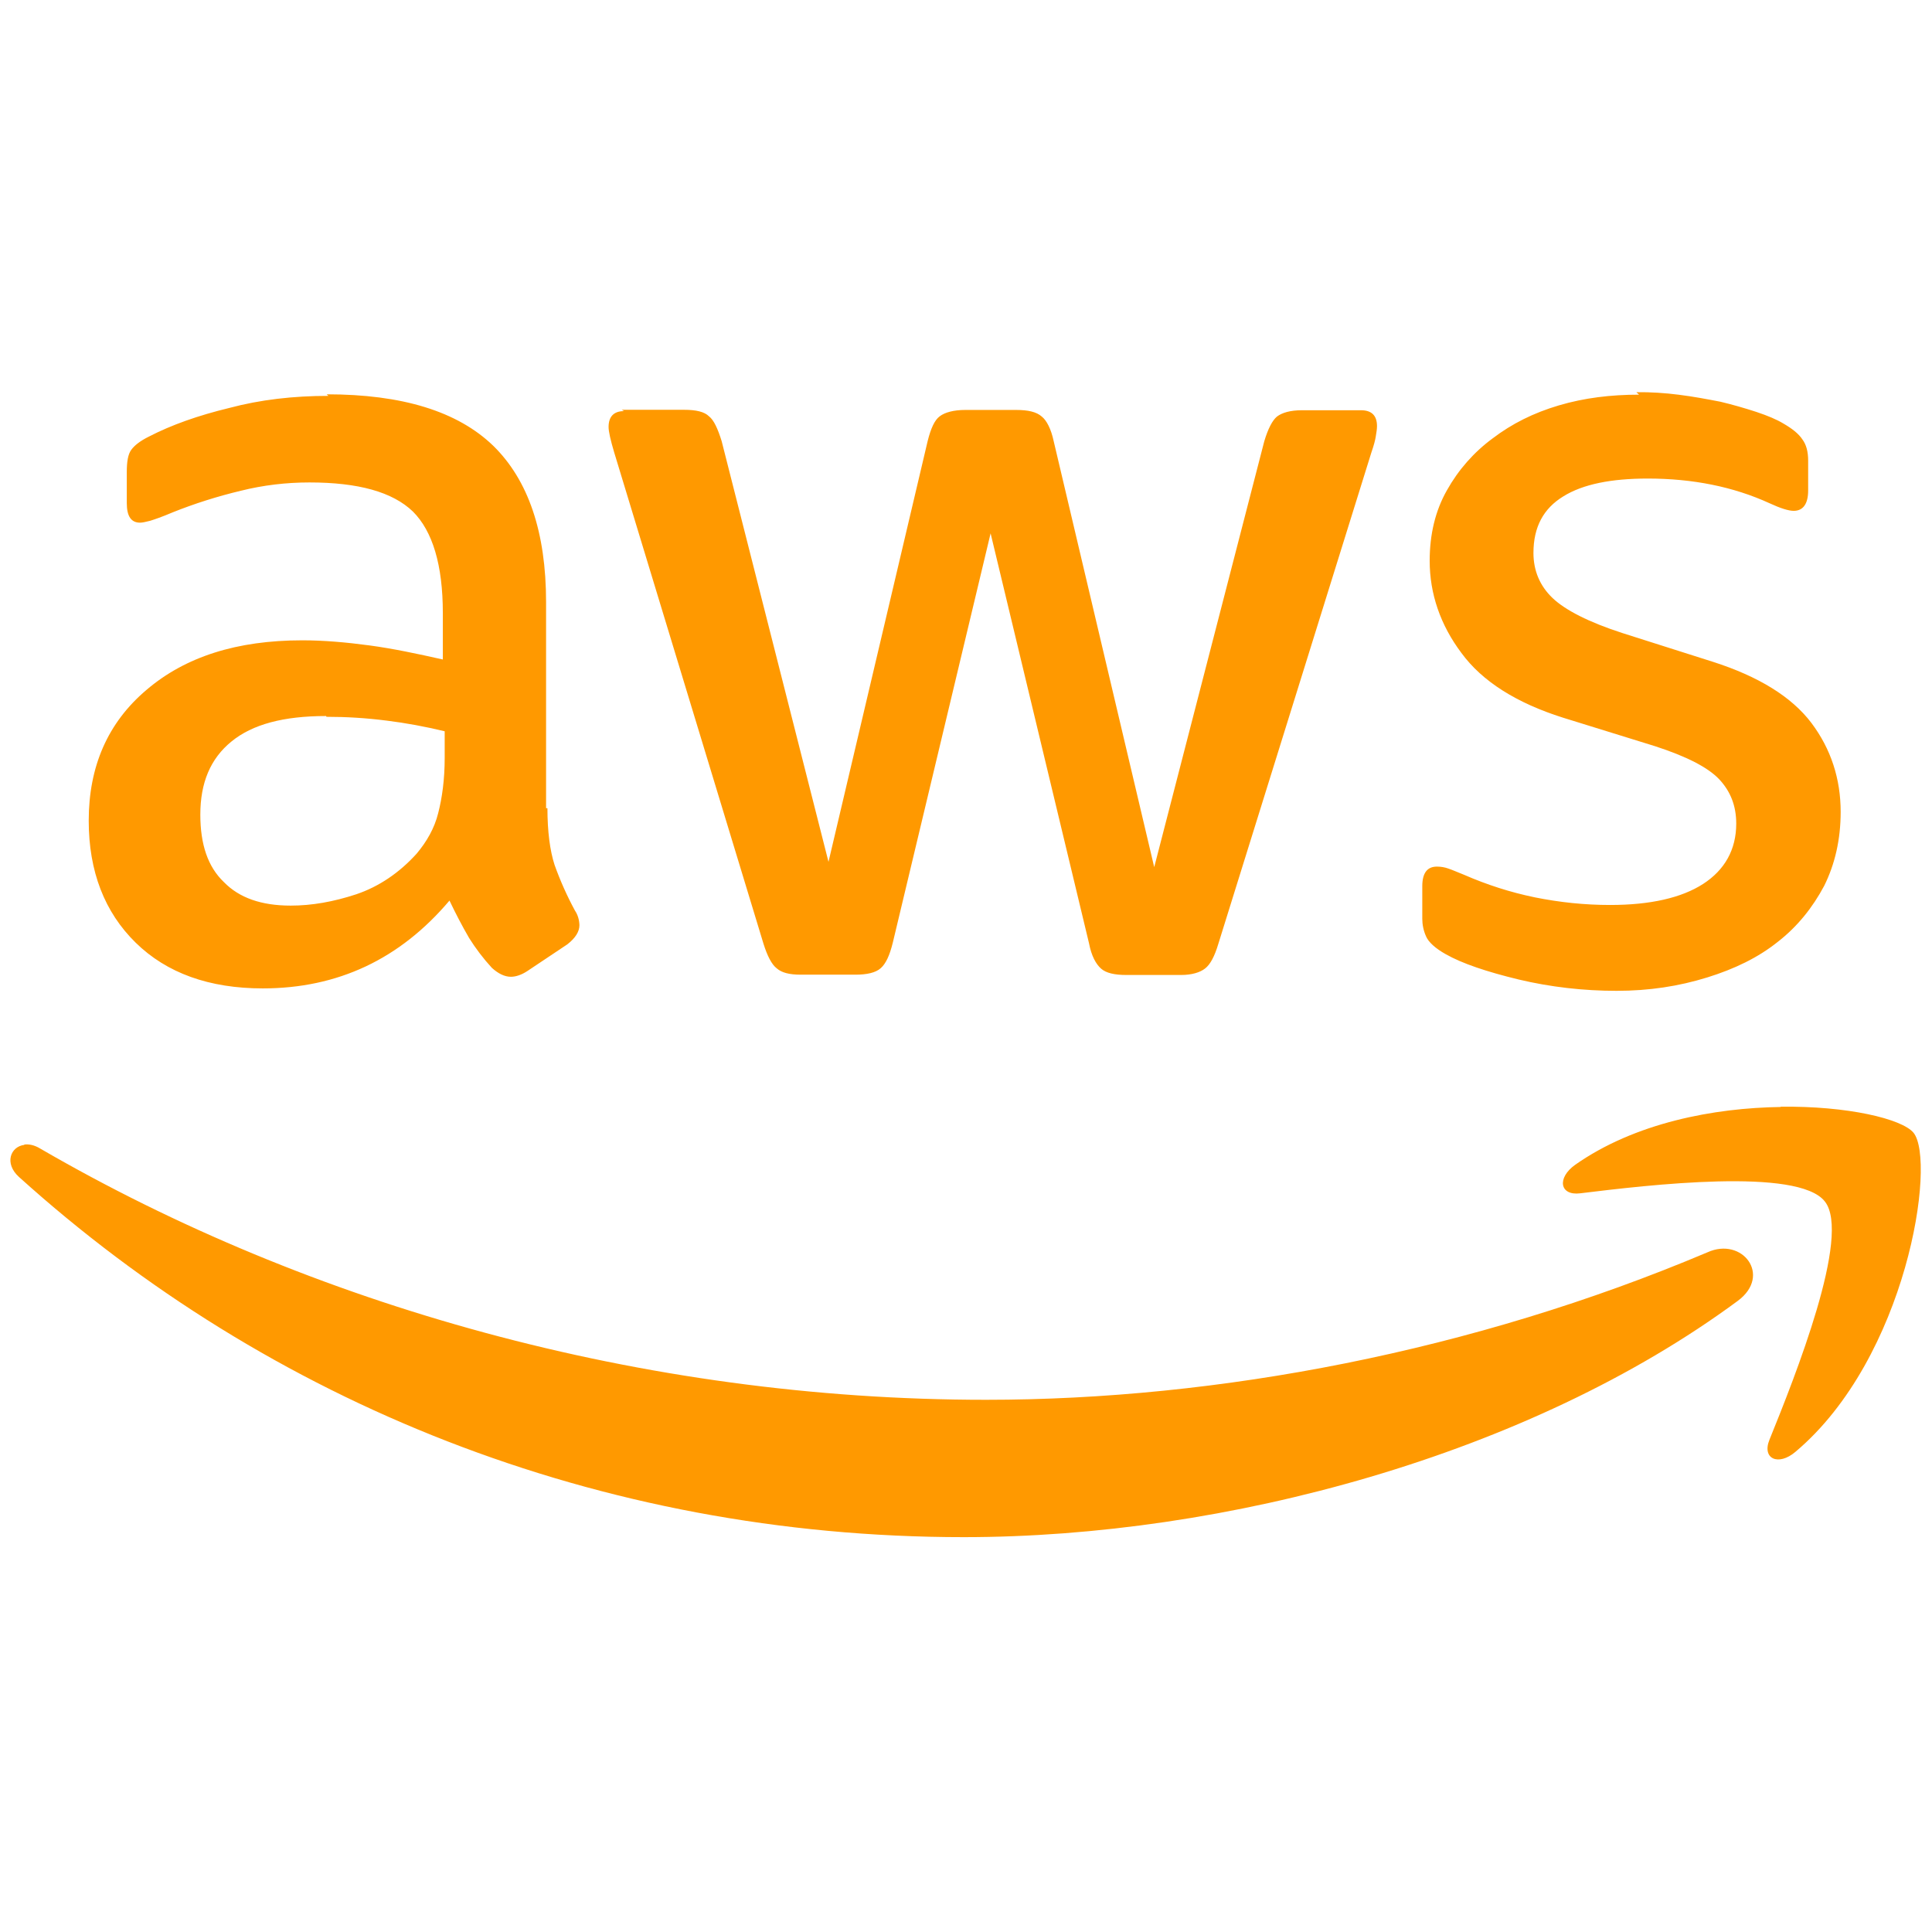 <svg viewBox="0 0 128 128" xmlns="http://www.w3.org/2000/svg"><path fill="#F90" d="M108.59 26.148c-1.86 0-3.622.21-5.31.71 -1.69.5-3.12 1.22-4.38 2.18l0-.001c-1.25.92-2.28 2.09-3.04 3.45 -.76 1.34-1.14 2.9-1.14 4.67 0 2.18.71 4.25 2.1 6.1 1.38 1.89 3.66 3.32 6.73 4.29l6.1 1.89c2.06.67 3.49 1.39 4.25 2.19 .75.8 1.13 1.76 1.13 2.94 0 1.72-.76 3.07-2.2 4 -1.43.92-3.5 1.39-6.15 1.39 -1.69 0-3.33-.17-5.02-.51v-.001c-1.6-.33-3.15-.83-4.64-1.48 -.43-.17-.81-.34-1.06-.42v-.001c-.25-.09-.5-.13-.76-.13 -.64 0-.97.42-.97 1.3v2.14l-.001 0c0 .4.08.8.25 1.18 .16.38.62.8 1.3 1.18 1.09.62 2.73 1.17 4.84 1.68 2.1.5 4.29.75 6.48.75 2.15 0 4.12-.3 6.02-.89 1.8-.56 3.36-1.31 4.67-2.36 1.3-1.01 2.31-2.28 3.07-3.71 .71-1.43 1.09-3.07 1.09-4.89 0-2.19-.64-4.17-1.94-5.9 -1.31-1.73-3.5-3.08-6.53-4.05l-5.98-1.9c-2.23-.72-3.79-1.52-4.634-2.32 -.84-.8-1.27-1.81-1.27-2.99 0-1.73.67-2.95 1.98-3.75 1.3-.81 3.19-1.18 5.59-1.18 2.98 0 5.68.54 8.08 1.64 .71.33 1.26.5 1.59.5 .63 0 .96-.47.96-1.35v-1.98c0-.59-.125-1.06-.38-1.4 -.25-.38-.68-.72-1.27-1.06 -.43-.26-1.02-.51-1.77-.76v-.001c-.8-.26-1.6-.49-2.4-.68 -.89-.17-1.77-.34-2.74-.46l0-.001c-.94-.12-1.88-.18-2.82-.17Zm-86.83.08c-2.32 0-4.51.25-6.57.8 -2.07.5-3.84 1.13-5.31 1.89 -.59.29-.97.59-1.18.88 -.22.29-.3.8-.3 1.47v2.06c0 .88.29 1.3.88 1.3 .16 0 .37-.05.67-.125 .29-.09.79-.26 1.47-.55h-.001c1.47-.59 2.99-1.07 4.54-1.44h0c1.48-.37 3.01-.55 4.54-.55 3.24 0 5.51.63 6.86 1.93 1.3 1.3 1.98 3.53 1.98 6.73v3.07c-1.69-.38-3.29-.72-4.843-.93 -1.56-.21-3.04-.34-4.47-.34 -4.34 0-7.75 1.09-10.316 3.28 -2.58 2.18-3.832 5.09-3.832 8.671 0 3.36 1.05 6.06 3.11 8.08 2.06 2.02 4.88 3.03 8.422 3.03 4.97 0 9.09-1.94 12.37-5.82h-.001c.4.84.83 1.67 1.3 2.48h0c.44.7.94 1.36 1.51 1.98 .42.38.84.59 1.26.59 .33 0 .71-.13 1.09-.38l2.65-1.77c.54-.42.8-.85.8-1.27l0 0c-.01-.35-.11-.69-.3-.97v0c-.53-.98-.98-1.99-1.35-3.03 -.3-.93-.47-2.19-.47-3.75h-.09v-13.65c0-4.64-1.18-8.09-3.5-10.36 -2.36-2.28-6.03-3.41-11.04-3.41Zm19.58 1.01c-.68 0-1.02.37-1.02 1.05 0 .29.12.84.37 1.68l9.89 32.547c.25.8.54 1.38.88 1.64 .33.29.84.42 1.59.42h3.62c.75 0 1.34-.125 1.68-.43 .34-.3.59-.84.8-1.69l6.48-27.12 6.52 27.16c.16.84.46 1.38.8 1.68 .33.29.88.42 1.68.42h3.62c.71 0 1.26-.17 1.59-.43 .34-.26.63-.8.88-1.64L90.86 29.97c.16-.46.25-.8.29-1.06 .04-.26.08-.47.08-.68 0-.72-.38-1.05-1.06-1.05h-3.92c-.76 0-1.31.16-1.65.42 -.3.25-.59.8-.84 1.64l-7.29 28.21 -6.66-28.22c-.17-.8-.47-1.39-.8-1.64 -.34-.3-.89-.43-1.69-.43h-3.37c-.76 0-1.35.16-1.69.42 -.34.25-.59.8-.8 1.64L54.89 57.1 47.81 29.22c-.25-.8-.51-1.39-.84-1.64 -.3-.3-.85-.43-1.65-.43h-4.125ZM21.63 47.49l0 0c1.32 0 2.64.08 3.96.25l0-.001c1.3.16 2.59.4 3.872.71v1.76c0 1.43-.17 2.65-.43 3.66 -.25 1.01-.76 1.89-1.43 2.69 -1.14 1.26-2.49 2.18-4 2.69 -1.52.5-2.95.75-4.34.75 -1.94 0-3.41-.51-4.43-1.56 -1.06-1.01-1.56-2.49-1.56-4.47 0-2.11.67-3.71 2.06-4.84 1.391-1.14 3.45-1.69 6.27-1.69Zm96.36 25.85c-4.44.06-9.67 1.05-13.63 3.83 -1.23.88-1.02 2.06.33 1.89 4.5-.55 14.44-1.73 16.21.54 1.77 2.23-1.98 11.62-3.67 15.79 -.51 1.26.59 1.76 1.72.8 7.41-6.24 9.34-19.25 7.83-21.137 -.76-.93-4.39-1.79-8.82-1.73ZM1.62 75.85c-.93.11-1.35 1.23-.37 2.12C17.75 92.87 39.6 101.84 63.86 101.84c17.3 0 37.43-5.43 51.28-15.66 2.27-1.69.29-4.26-2.02-3.21 -15.54 6.57-32.43 9.77-47.788 9.77 -22.78 0-44.8-6.28-62.66-16.64 -.39-.24-.76-.31-1.07-.27Z"/></svg>